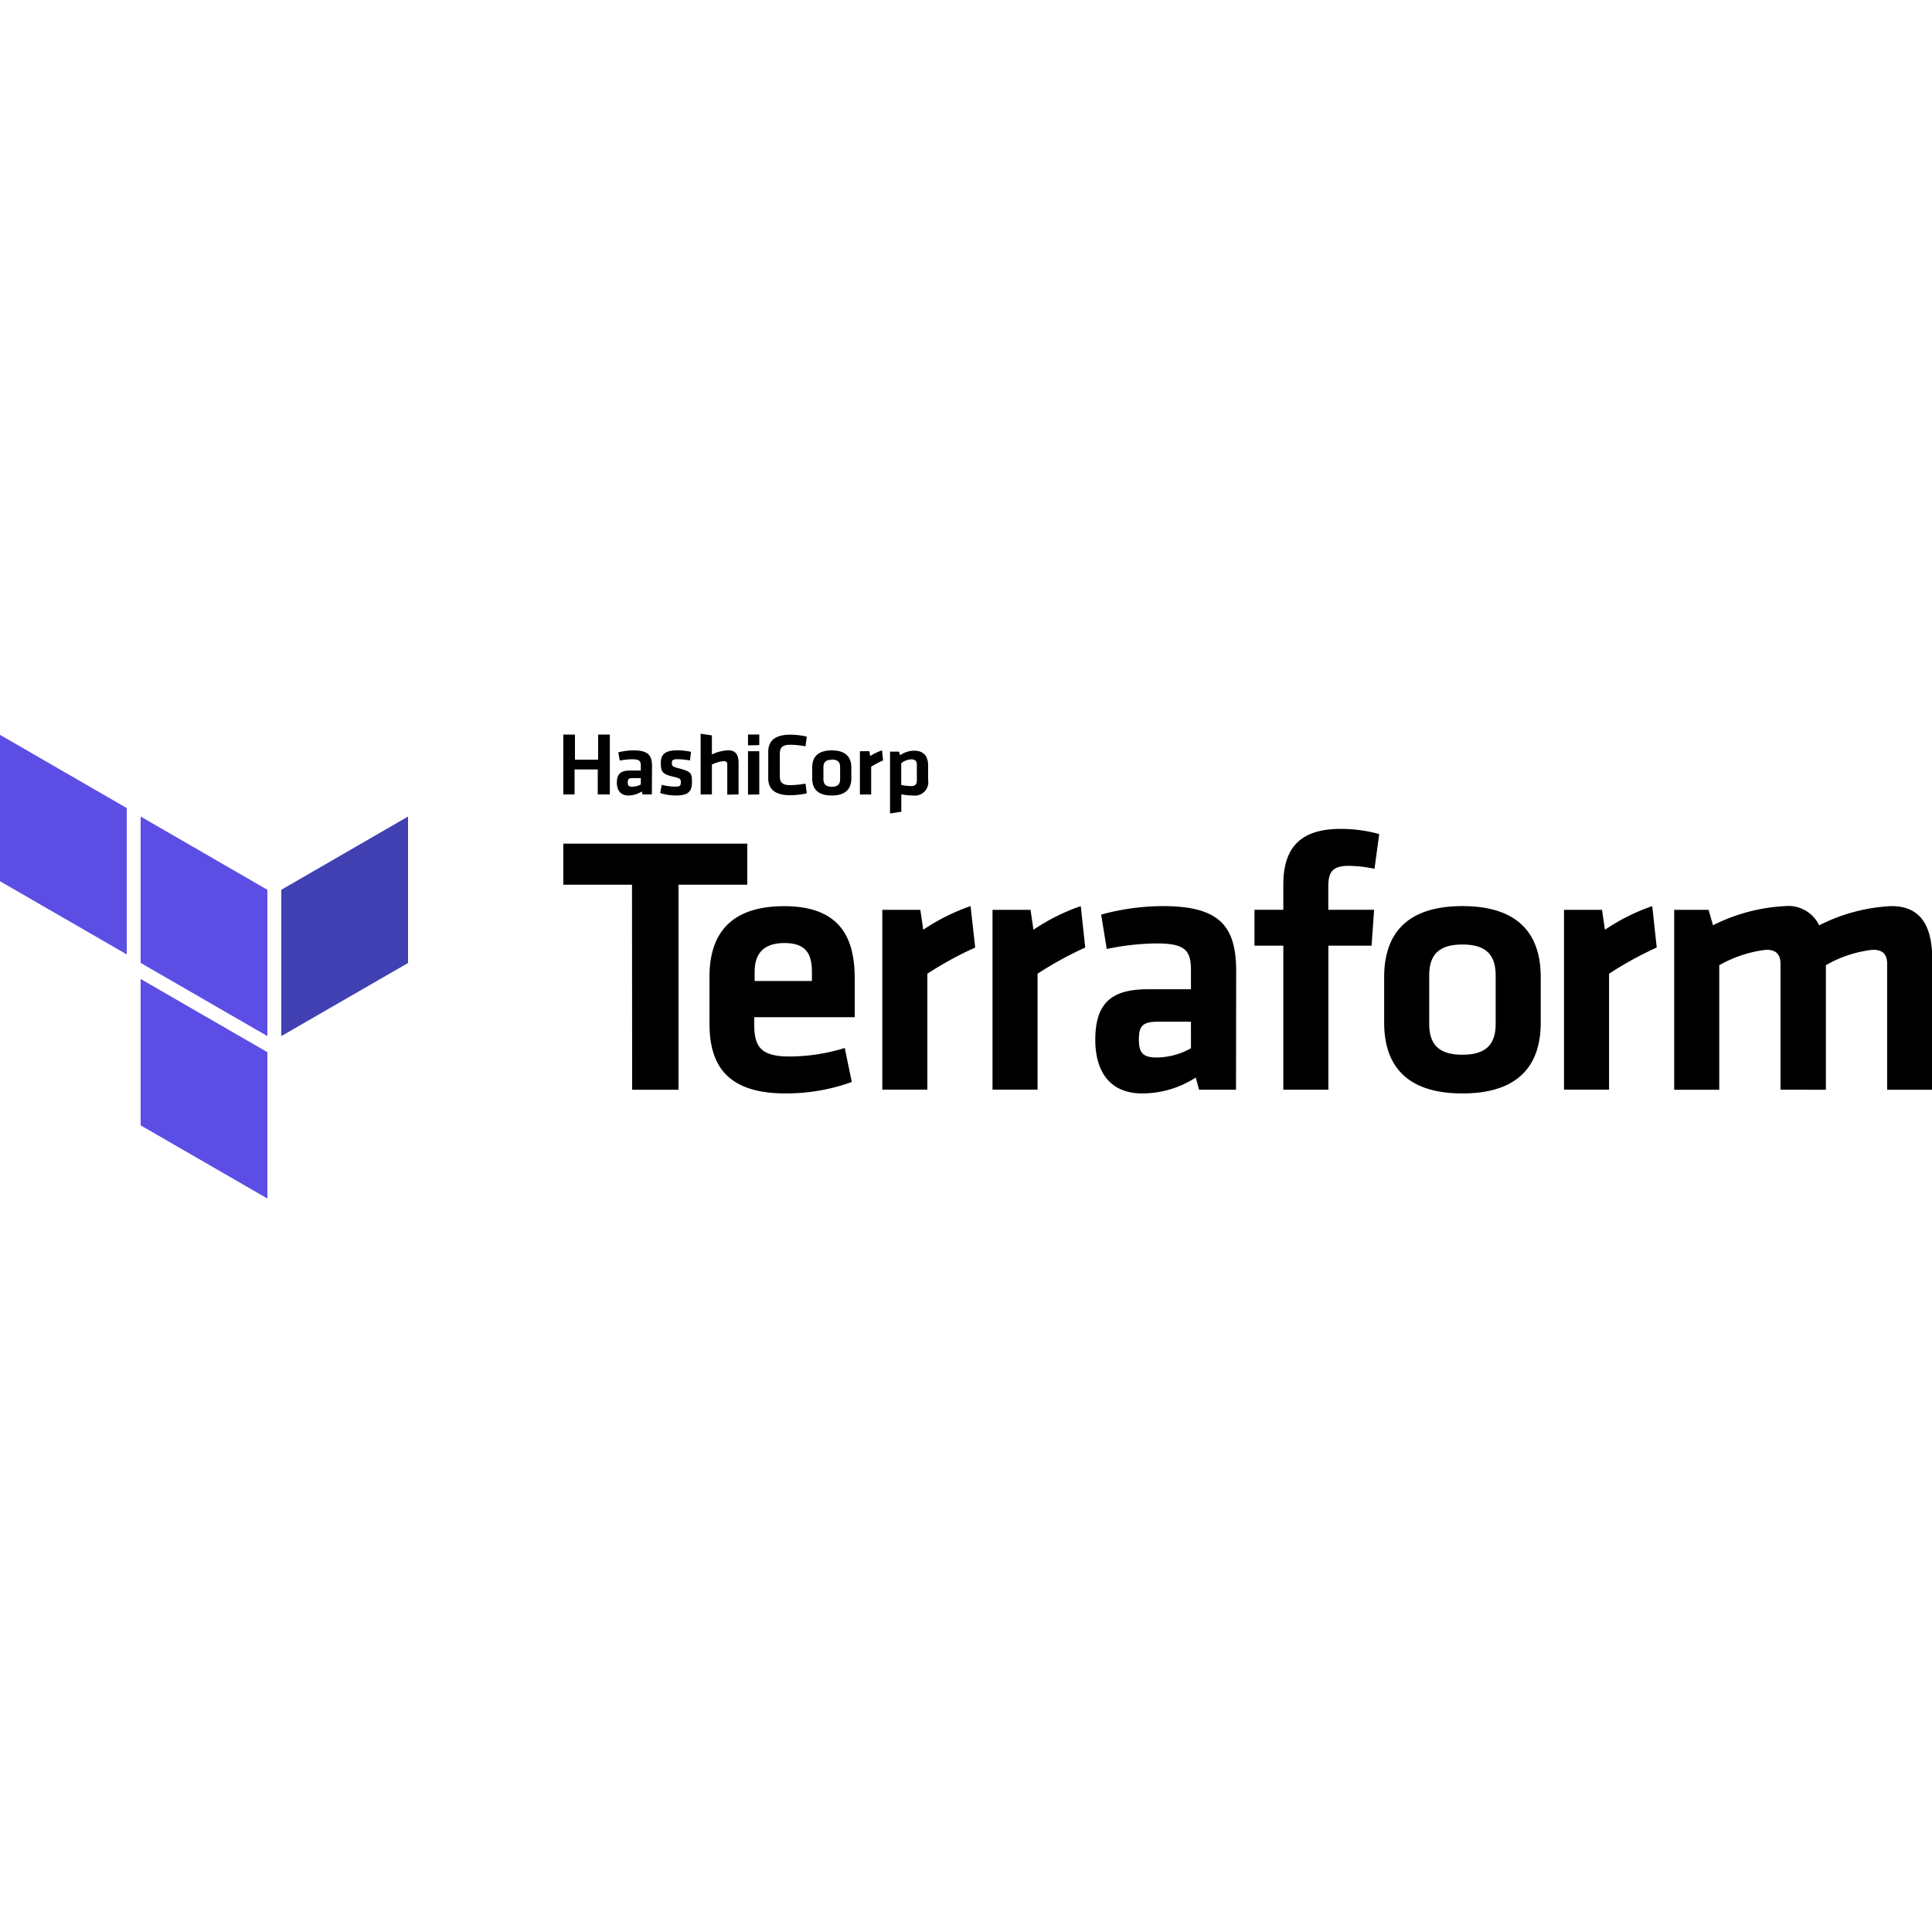 <?xml version="1.0" encoding="UTF-8" standalone="no"?>
<svg
   xmlns:dc="http://purl.org/dc/elements/1.1/"
   xmlns:cc="http://creativecommons.org/ns#"
   xmlns:rdf="http://www.w3.org/1999/02/22-rdf-syntax-ns#"
   xmlns:svg="http://www.w3.org/2000/svg"
   xmlns="http://www.w3.org/2000/svg"
   xmlns:sodipodi="http://sodipodi.sourceforge.net/DTD/sodipodi-0.dtd"
   xmlns:inkscape="http://www.inkscape.org/namespaces/inkscape"
   viewBox="0 0 150 150"
   version="1.1"
   id="svg12"
   sodipodi:docname="terraform-logo.svg"
   width="150"
   height="150"
   inkscape:version="0.92.1 r15371">
  <defs
     id="defs16" />
  <sodipodi:namedview
     pagecolor="#ffffff"
     bordercolor="#666666"
     borderopacity="1"
     objecttolerance="10"
     gridtolerance="10"
     guidetolerance="10"
     inkscape:pageopacity="0"
     inkscape:pageshadow="2"
     inkscape:window-width="1360"
     inkscape:window-height="704"
     id="namedview14"
     showgrid="false"
     inkscape:zoom="1.1426846"
     inkscape:cx="210.04422"
     inkscape:cy="130.11565"
     inkscape:window-x="0"
     inkscape:window-y="27"
     inkscape:window-maximized="1"
     inkscape:current-layer="svg12" />
  <g
     id="g4500"
     transform="matrix(0.6,0,0,0.6,-1.7014999e-7,3.054)">
    <path
       style="fill:#000000"
       inkscape:connector-curvature="0"
       id="path2"
       d="m 77.35,97.71 v -3.23 h -3 v 3.23 h -1.46 v -7.75 h 1.51 v 3.25 h 3 v -3.25 h 1.51 v 7.75 z m 7,0 h -1.2 l -0.11,-0.38 a 3.28,3.28 0 0 1 -1.7,0.52 c -1.06,0 -1.52,-0.7 -1.52,-1.66 0,-1.14 0.51,-1.57 1.7,-1.57 h 1.4 v -0.62 c 0,-0.62 -0.18,-0.84 -1.11,-0.84 a 8.46,8.46 0 0 0 -1.61,0.17 l -0.2,-1.06 a 7.89,7.89 0 0 1 2,-0.26 c 1.83,0 2.37,0.62 2.37,2 z m -1.43,-2.11 h -1.08 c -0.48,0 -0.61,0.13 -0.61,0.55 0,0.42 0.13,0.56 0.59,0.56 a 2.37,2.37 0 0 0 1.1,-0.29 z m 4.51,2.25 a 7.12,7.12 0 0 1 -2,-0.32 l 0.2,-1.07 a 6.77,6.77 0 0 0 1.73,0.24 c 0.65,0 0.74,-0.14 0.74,-0.56 0,-0.42 -0.07,-0.52 -1,-0.73 -1.42,-0.33 -1.59,-0.68 -1.59,-1.76 0,-1.08 0.49,-1.65 2.16,-1.65 a 8,8 0 0 1 1.75,0.2 l -0.14,1.11 a 10.66,10.66 0 0 0 -1.6,-0.16 c -0.63,0 -0.74,0.14 -0.74,0.48 0,0.34 0,0.48 0.82,0.68 1.63,0.41 1.78,0.62 1.78,1.77 0,1.15 -0.35,1.77 -2.11,1.77 z m 6.68,-0.11 v -3.89 c 0,-0.3 -0.13,-0.45 -0.47,-0.45 a 4.14,4.14 0 0 0 -1.52,0.45 v 3.86 h -1.46 v -7.86 l 1.46,0.22 v 2.47 a 5.31,5.31 0 0 1 2.13,-0.54 c 1,0 1.32,0.65 1.32,1.65 v 4.06 z m 2.68,-6.38 v -1.4 h 1.46 v 1.37 z m 0,6.38 v -5.62 h 1.46 v 5.59 z m 2.62,-5.54 c 0,-1.4 0.85,-2.22 2.83,-2.22 a 9.37,9.37 0 0 1 2.16,0.25 l -0.17,1.25 a 12.21,12.21 0 0 0 -1.95,-0.2 c -1,0 -1.37,0.34 -1.37,1.16 v 2.91 c 0,0.81 0.33,1.16 1.37,1.16 a 12.21,12.21 0 0 0 1.95,-0.2 l 0.17,1.25 a 9.37,9.37 0 0 1 -2.16,0.25 c -2,0 -2.83,-0.81 -2.83,-2.22 z m 8.22,5.65 c -2,0 -2.53,-1.06 -2.53,-2.2 v -1.44 c 0,-1.15 0.54,-2.2 2.53,-2.2 1.99,0 2.53,1.06 2.53,2.2 v 1.41 c 0.01,1.15 -0.53,2.23 -2.53,2.23 z m 0,-4.63 c -0.78,0 -1.08,0.33 -1.08,1 v 1.5 c 0,0.63 0.3,1 1.08,1 0.78,0 1.08,-0.33 1.08,-1 v -1.56 c 0,-0.63 -0.3,-0.96 -1.08,-0.96 z m 6.64,0.09 a 11.57,11.57 0 0 0 -1.54,0.81 v 3.6 h -1.46 v -5.6 h 1.23 l 0.1,0.62 a 6.63,6.63 0 0 1 1.53,-0.73 z m 5.83,2.54 a 1.73,1.73 0 0 1 -1.92,2 8.36,8.36 0 0 1 -1.55,-0.16 v 2.26 L 115.17,100.17 v -8 h 1.16 l 0.14,0.47 a 3.15,3.15 0 0 1 1.84,-0.59 c 1.17,0 1.79,0.67 1.79,1.94 z m -3.48,0.63 a 6.72,6.72 0 0 0 1.29,0.15 c 0.53,0 0.73,-0.24 0.73,-0.75 v -2 c 0,-0.46 -0.18,-0.71 -0.72,-0.71 a 2.11,2.11 0 0 0 -1.3,0.51 z M 81.78,109.39 h -8.89 v -5.31 H 96.7 v 5.31 h -8.9 v 26.53 h -6 z"
       class="text" />
    <path
       style="fill:#000000"
       inkscape:connector-curvature="0"
       id="path4"
       d="m 102.19,131.62 a 24.39,24.39 0 0 0 7.12,-1.1 l 0.91,4.4 a 25,25 0 0 1 -8.56,1.48 c -7.31,0 -9.85,-3.39 -9.85,-9 v -6.15 c 0,-4.92 2.2,-9.08 9.66,-9.08 7.46,0 9.13,4.35 9.13,9.37 v 5 h -13 v 1.2 c 0.05,2.78 1.05,3.88 4.59,3.88 z m -4.54,-9.77 h 7.41 v -1.18 c 0,-2.2 -0.67,-3.73 -3.54,-3.73 -2.87,0 -3.87,1.53 -3.87,3.73 z m 28.54,-4.33 a 45.65,45.65 0 0 0 -6.19,3.39 v 15 h -5.83 v -23.27 h 4.92 l 0.38,2.58 a 26.09,26.09 0 0 1 6.12,-3.06 z m 14.24,0 a 45.65,45.65 0 0 0 -6.17,3.39 v 15 h -5.83 v -23.27 h 4.92 l 0.38,2.58 a 26.09,26.09 0 0 1 6.12,-3.06 z m 19.51,18.4 h -4.78 l -0.43,-1.58 a 12.73,12.73 0 0 1 -6.93,2.06 c -4.25,0 -6.07,-2.92 -6.07,-6.93 0,-4.73 2.06,-6.55 6.79,-6.55 h 5.59 v -2.44 c 0,-2.58 -0.72,-3.49 -4.45,-3.49 a 32.53,32.53 0 0 0 -6.45,0.72 l -0.72,-4.45 a 30.38,30.38 0 0 1 8,-1.1 c 7.31,0 9.47,2.58 9.47,8.41 z m -5.83,-8.8 h -4.3 c -1.91,0 -2.44,0.53 -2.44,2.29 0,1.76 0.53,2.34 2.34,2.34 a 9.18,9.18 0 0 0 4.4,-1.2 z m 23.75,-19.79 a 17.11,17.11 0 0 0 -3.35,-0.38 c -2.29,0 -2.63,1 -2.63,2.77 v 2.92 h 5.93 l -0.33,4.64 h -5.59 v 18.64 h -5.83 v -18.64 h -3.73 v -4.64 h 3.73 v -3.25 c 0,-4.83 2.25,-7.22 7.41,-7.22 a 18.47,18.47 0 0 1 5,0.67 z m 11.38,29.07 c -8,0 -10.13,-4.4 -10.13,-9.18 v -5.88 c 0,-4.78 2.15,-9.18 10.13,-9.18 7.98,0 10.13,4.4 10.13,9.18 v 5.88 c 0.01,4.78 -2.15,9.18 -10.13,9.18 z m 0,-19.27 c -3.11,0 -4.3,1.39 -4.3,4 v 6.26 c 0,2.63 1.2,4 4.3,4 3.1,0 4.3,-1.39 4.3,-4 v -6.24 c 0,-2.63 -1.19,-4.02 -4.3,-4.02 z m 25.14,0.39 a 45.65,45.65 0 0 0 -6.17,3.39 v 15 h -5.83 v -23.27 h 4.92 l 0.38,2.58 a 26.08,26.08 0 0 1 6.12,-3.06 z m 16.02,18.4 v -16.25 c 0,-1.24 -0.53,-1.86 -1.86,-1.86 a 16.08,16.08 0 0 0 -6.07,2 v 16.11 h -5.83 v -23.28 h 4.45 l 0.57,2 a 23.32,23.32 0 0 1 9.34,-2.48 4.42,4.42 0 0 1 4.4,2.49 22.83,22.83 0 0 1 9.37,-2.49 c 3.87,0 5.26,2.72 5.26,6.88 v 16.88 h -5.83 v -16.25 c 0,-1.24 -0.53,-1.86 -1.86,-1.86 a 15.43,15.43 0 0 0 -6.07,2 v 16.11 z"
       class="text" />
    <path
       style="fill:#4040b2"
       inkscape:connector-curvature="0"
       id="path6"
       d="m 36.4,110.05 v 18.93 l 16.4,-9.46 v -18.95 z"
       class="rect-dark" />
    <path
       style="fill:#5c4ee5"
       inkscape:connector-curvature="0"
       id="path8"
       d="m 18.2,100.57 16.4,9.48 v 18.93 l -16.4,-9.47 z"
       class="rect-light" />
    <path
       style="fill:#5c4ee5"
       inkscape:connector-curvature="0"
       id="path10"
       d="M 0,90 V 108.94 l 16.4,9.47 V 99.47 Z M 18.2,140.53 34.6,150 v -18.94 l -16.4,-9.47 z"
       class="rect-light" />
  </g>
</svg>
